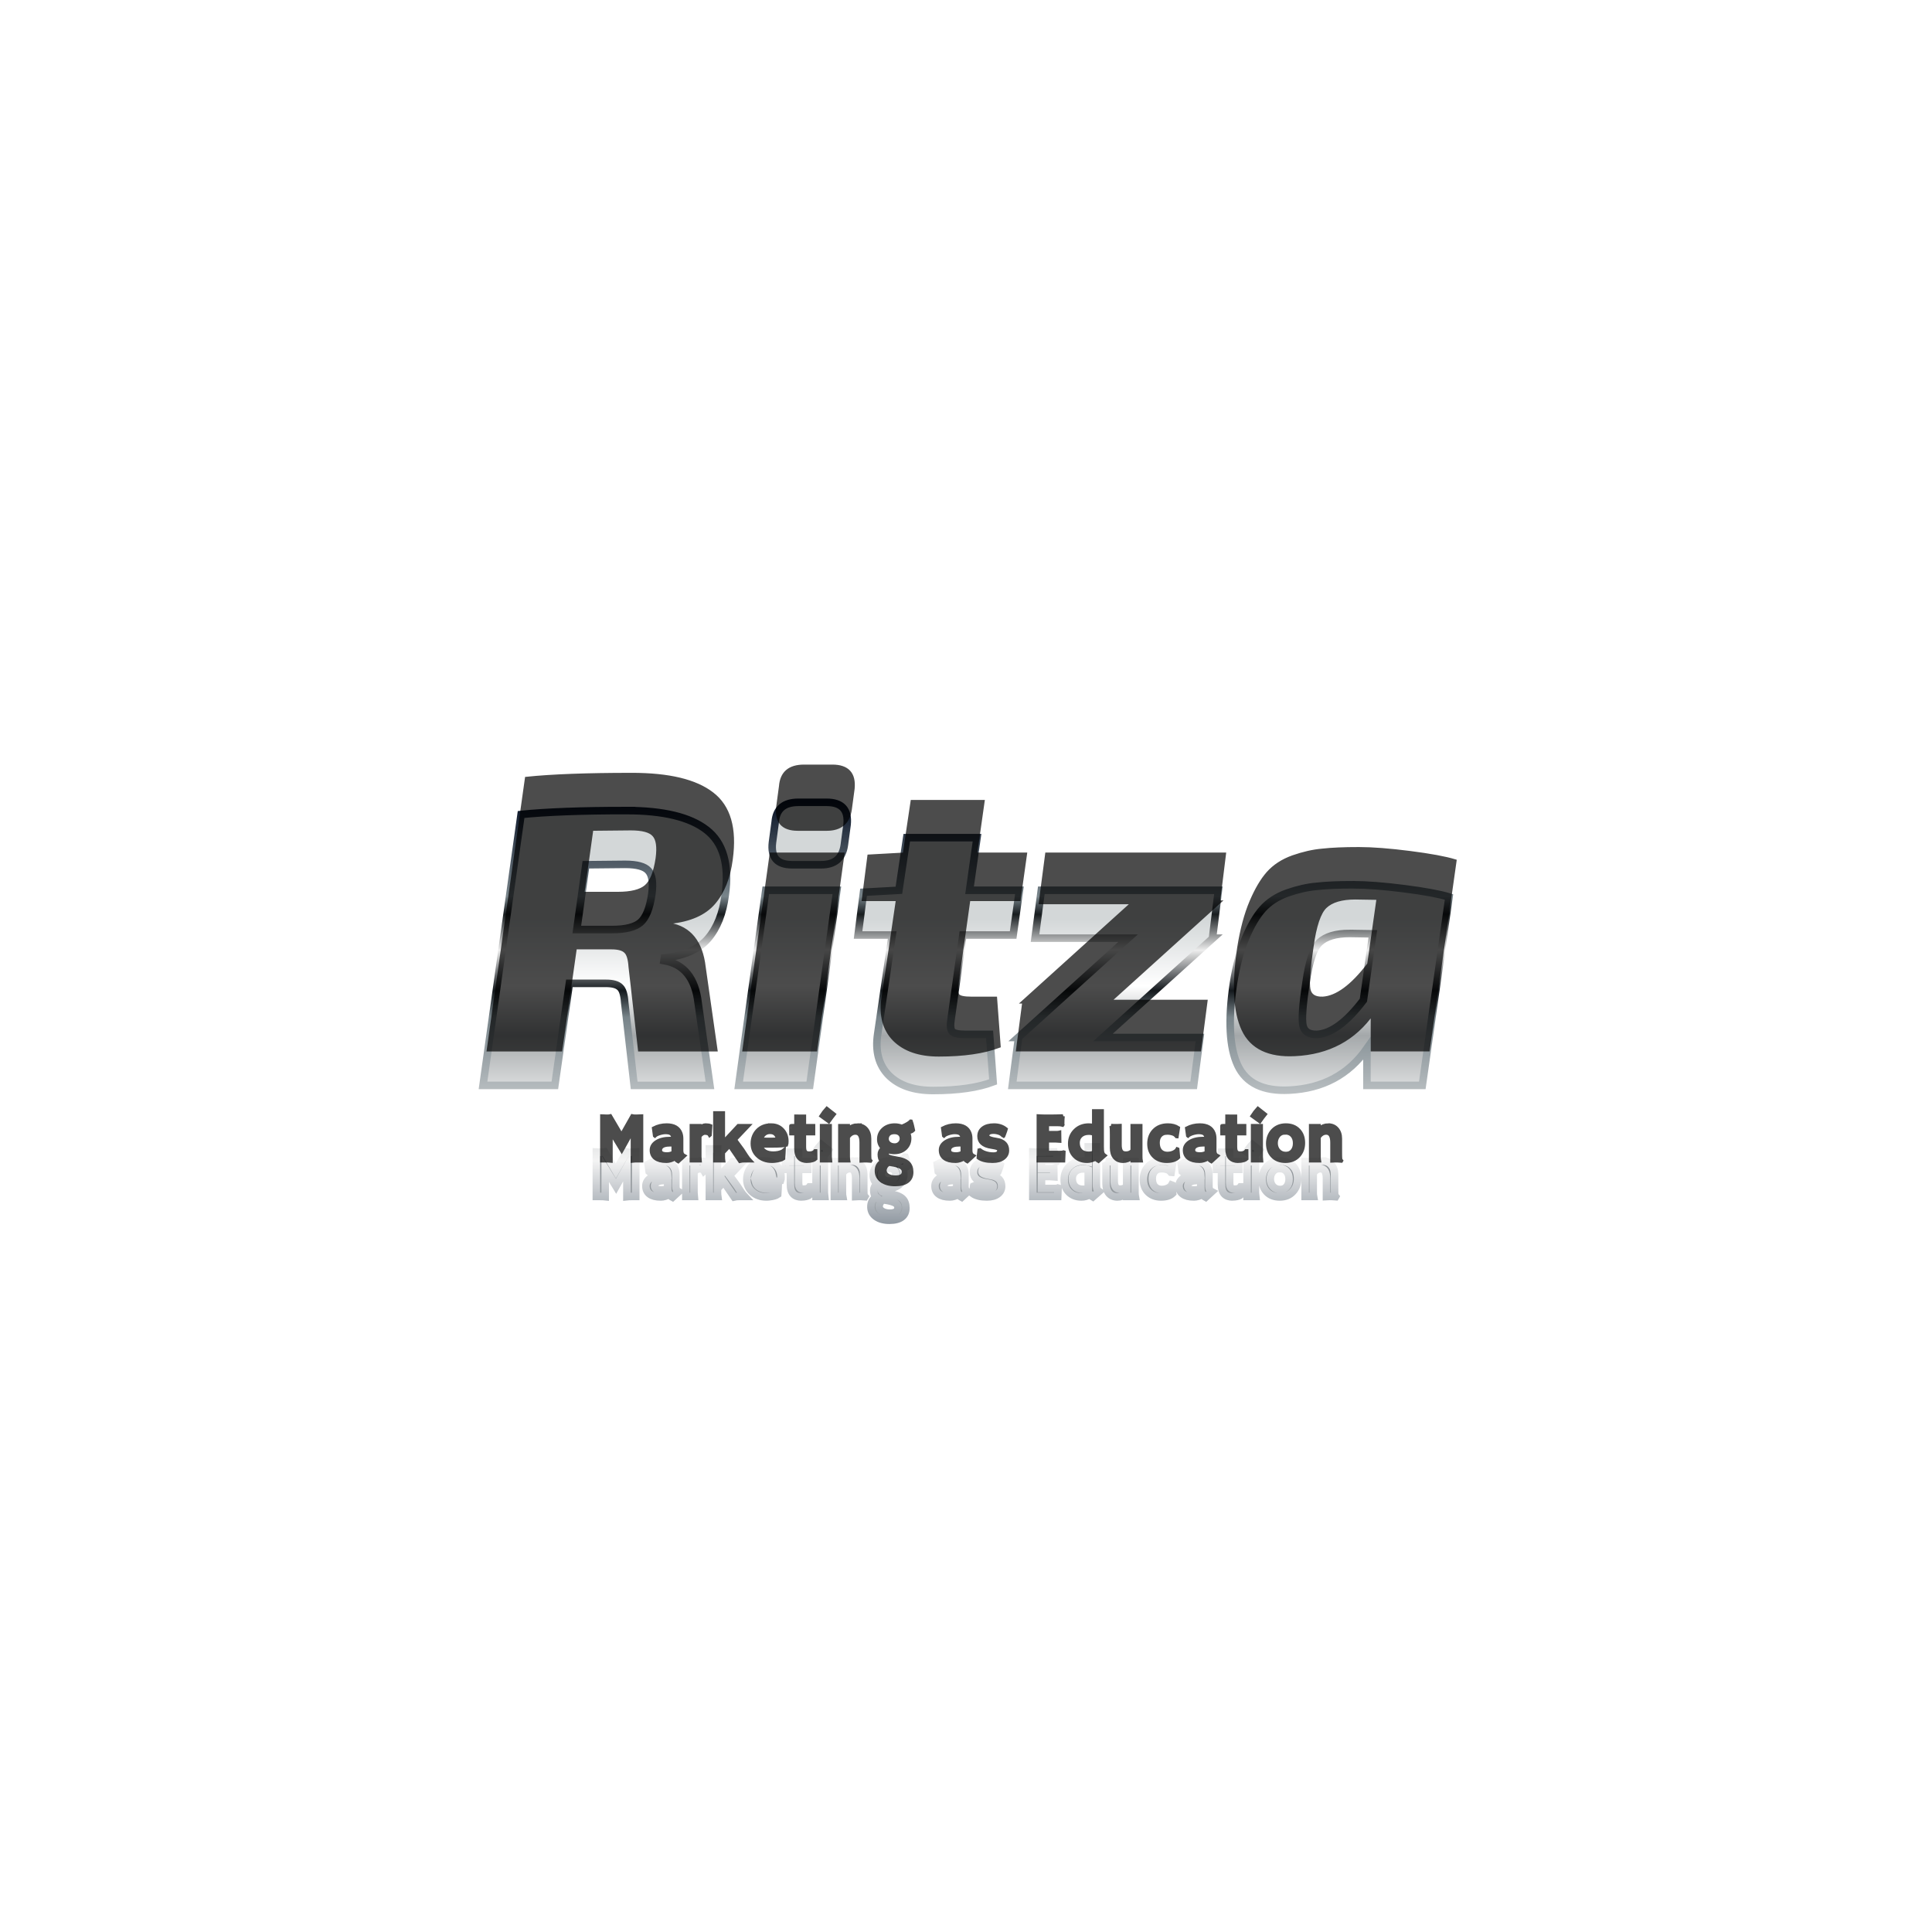 <?xml version="1.0" encoding="UTF-8" standalone="no"?>
<svg
   xmlns:dc="http://purl.org/dc/elements/1.1/"
   xmlns:cc="http://creativecommons.org/ns#"
   xmlns:rdf="http://www.w3.org/1999/02/22-rdf-syntax-ns#"
   xmlns:svg="http://www.w3.org/2000/svg"
   xmlns="http://www.w3.org/2000/svg"
   id="svg83"
   xml:space="preserve"
   viewBox="0 0 1024 1024"
   y="0px"
   x="0px"
   version="1.1"><defs
     id="defs75"><linearGradient
       y2="0%"
       x2="0"
       y1="100%"
       x1="0%"
       id="gradient1"><stop
         id="stop2"
         stop-color="#a6adb2"
         offset="0%" /><stop
         id="stop4"
         stop-color="#8e9397"
         offset="19%" /><stop
         id="stop6"
         stop-color="#ffffff"
         offset="29%" /><stop
         id="stop8"
         stop-color="#a4a8aa"
         offset="48%" /><stop
         id="stop10"
         stop-color="#ffffff"
         offset="59%" /><stop
         id="stop12"
         stop-color="#d3d7d8"
         offset="74%" /><stop
         id="stop14"
         stop-color="#d3d7d8"
         offset="100%" /></linearGradient><linearGradient
       y2="100%"
       x2="0%"
       y1="0%"
       x1="0%"
       id="gradient2"><stop
         id="stop17"
         stop-color="#081225"
         offset="0%" /><stop
         id="stop19"
         stop-color="#78848a"
         offset="21%" /><stop
         id="stop21"
         stop-color="#171c1f"
         offset="25%" /><stop
         id="stop23"
         stop-color="#ededed"
         offset="33%" /><stop
         id="stop25"
         stop-color="#14191d"
         offset="42%" /><stop
         id="stop27"
         stop-color="#78848a"
         offset="48%" /><stop
         id="stop29"
         stop-color="#f3f3f3"
         offset="80%" /><stop
         id="stop31"
         stop-color="#67737f"
         offset="100%" /></linearGradient><filter
       id="chrome"><!-- inner glow --><feOffset
         id="feOffset34"
         dy="20"
         dx="0"
         in="SourceGraphic"
         result="inner-glow" /><feFlood
         id="feFlood36"
         result="flood-white"
         flood-color="#ffffff" /><feComposite
         id="feComposite38"
         result="comp"
         in2="SourceAlpha"
         in="flood-white"
         operator="out" /><feOffset
         id="feOffset40"
         dy="4"
         dx="0"
         in="comp"
         result="comp" /><feMorphology
         id="feMorphology42"
         radius="2"
         operator="dilate"
         result="comp"
         in="comp" /><feGaussianBlur
         id="feGaussianBlur44"
         stdDeviation="2"
         result="comp"
         in="comp" /><feComposite
         id="feComposite46"
         result="comp"
         in2="SourceAlpha"
         in="comp"
         operator="in" /><feBlend
         id="feBlend48"
         mode="screen"
         in2="comp"
         in="SourceGraphic" /><!-- bevel --><feGaussianBlur
         id="feGaussianBlur50"
         result="bumpMap"
         in="SourceAlpha"
         stdDeviation="3" /><feMorphology
         id="feMorphology52"
         radius="4"
         operator="erode"
         result="bumpMap"
         in="bumpMap" /><feComponentTransfer
         id="feComponentTransfer56"
         result="bumpMap"
         in="bumpMap"><feFuncA
           id="feFuncA54"
           tableValues="0 .5 0 .5 0"
           type="table" /></feComponentTransfer><feDiffuseLighting
         id="feDiffuseLighting59"
         result="shading"
         diffuseConstant="10"
         surfaceScale="1"
         in="bumpMap"><fePointLight
           z="200"
           y="-300"
           x="0"
           id="light"><animate
             repeatCount="indefinite"
             keySplines=".73 .18 .24 .87;          .73 .18 .24 .87;"
             calcMode="spline"
             dur="5s"
             values="0;1024;0"
             attributeName="x" /></fePointLight></feDiffuseLighting><feBlend
         id="feBlend61"
         result="comp2"
         mode="multiply"
         in2="shading"
         in="flood-white" /><feBlend
         id="feBlend63"
         mode="screen"
         result="output"
         in2="comp"
         in="comp2" /><feBlend
         id="feBlend65"
         mode="multiply"
         result="output"
         in2="SourceGraphic"
         in="output" /><feGaussianBlur
         id="feGaussianBlur67"
         stdDeviation="1"
         result="output"
         in="output" /><feComposite
         id="feComposite69"
         result="output"
         in2="SourceAlpha"
         in="output"
         operator="in" /></filter><filter
       height="200%"
       width="200%"
       y="-50%"
       x="-50%"
       id="shadow"><feGaussianBlur
         id="feGaussianBlur72"
         stdDeviation="3"
         in="SourceGraphic" /></filter></defs><g
     id="g81"
     transform="translate(0,128)"><path
       style="opacity:0.7;fill:#000000;stroke:#000000;stroke-width:2;filter:url(#shadow)"
       id="path77"
       transform="translate(3,5)"
       d="m 423.15,273.25 c -7.63,0 -11.72,3.47 -12.27,10.41 l -1.46,10.82 c -0.97,7.91 2.5,11.86 10.4,11.86 h 15.4 c 7.22,0 11.31,-3.47 12.28,-10.4 l 1.46,-10.83 c 0.83,-7.9 -2.78,-11.86 -10.82,-11.86 z m -91.19,4.37 c -23.87,0 -42.46,0.7 -55.77,2.08 L 256,423.29 h 38.08 l 7.7,-54.1 h 19.35 c 3.61,0 6.11,0.69 7.49,2.08 1.39,1.24 2.23,3.95 2.5,8.11 l 5,43.91 h 40.16 l -6.24,-43.7 c -1.53,-13.18 -7.56,-20.67 -18.11,-22.47 l 0.21,-1.46 c 10.54,-1.11 18.24,-4.51 23.1,-10.2 4.86,-5.69 7.91,-13.39 9.16,-23.1 2.22,-16.23 -1.11,-27.74 -9.99,-34.54 -8.74,-6.8 -22.89,-10.2 -42.45,-10.2 z m 148.63,14.36 -4.16,27.89 -18.73,1.04 -2.91,22.68 h 18.1 l -7.7,52.44 c -1.38,9.16 0.56,16.44 5.83,21.85 5.41,5.41 13.25,8.12 23.52,8.12 13.17,0 23.79,-1.53 31.83,-4.58 l -1.87,-25.18 h -12.9 c -3.61,0 -5.9,-0.49 -6.87,-1.46 -0.97,-1.11 -1.18,-3.33 -0.62,-6.66 l 6.24,-44.53 h 26.64 l 3.33,-23.72 h -26.43 l 3.95,-27.89 z m -149.26,14.15 c 6.24,0 10.34,1.11 12.28,3.33 2.08,2.22 2.7,6.38 1.87,12.49 -1.11,7.49 -3.12,12.48 -6.03,14.98 -2.92,2.5 -7.91,3.75 -14.99,3.75 h -18.73 l 4.79,-34.34 z m 385.89,10.82 c -7.9,0 -14.35,0.28 -19.35,0.84 -4.85,0.41 -10.06,1.59 -15.61,3.53 -5.41,1.94 -9.78,4.79 -13.11,8.54 -3.19,3.6 -6.17,8.66 -8.94,15.18 -2.78,6.53 -4.93,14.57 -6.46,24.15 -2.91,19.56 -2.15,34.05 2.29,43.49 4.44,9.43 13.53,13.8 27.26,13.11 17.76,-0.84 31.5,-8.19 41.21,-22.06 v 19.56 h 29.34 L 768,323.4 c -4.99,-1.52 -12.9,-2.98 -23.72,-4.37 -10.82,-1.38 -19.84,-2.08 -27.06,-2.08 z m -311.34,2.92 -14.36,103.42 h 37.67 l 14.36,-103.42 z m 146.04,0 -3.33,25.38 h 49.32 l -58.26,52.65 h 0.2 l -3.32,25.39 h 96.14 l 3.32,-25.39 H 584.6 l 58.26,-52.65 h -0.21 l 3.13,-25.38 z m 163.43,22.89 12.28,0.2 -5,35.17 c -8.87,11.66 -17.06,17.69 -24.55,18.11 -4.3,0.14 -6.8,-1.46 -7.49,-4.79 -0.7,-3.33 -0.14,-10.96 1.66,-22.89 1.53,-10.96 3.89,-17.96 7.08,-21.02 3.33,-3.19 8.67,-4.78 16.02,-4.78 z M 435.23,454.61 c -1.02,1.11 -2,2.41 -2.94,3.87 l 3.96,2.86 1.36,-1.92 c 0.43,-0.6 0.9,-1.21 1.4,-1.83 z m 228.47,0 c -1.03,1.11 -2.01,2.41 -2.95,3.87 l 3.97,2.86 1.35,-1.92 c 0.44,-0.6 0.91,-1.21 1.41,-1.83 z m -86.92,1.28 v 7.84 c -0.87,-0.23 -1.76,-0.35 -2.66,-0.35 -2.95,0 -5.37,0.94 -7.26,2.82 -1.88,1.85 -2.82,4.18 -2.82,6.97 0,2.7 0.81,4.9 2.43,6.59 0.79,0.82 1.74,1.47 2.86,1.94 1.11,0.47 2.42,0.7 3.91,0.7 1.49,0 2.98,-0.42 4.47,-1.25 0.38,0.51 0.87,0.92 1.48,1.25 l 3.31,-2.92 c -0.28,-0.2 -0.51,-0.41 -0.7,-0.64 -0.18,-0.22 -0.34,-0.57 -0.5,-1.05 -0.14,-0.48 -0.21,-1.51 -0.21,-3.07 v -18.83 z m -200.8,1.06 v 25.19 h 4.44 c -0.08,-0.54 -0.13,-1.32 -0.13,-2.33 v -1.88 l 3.35,-3.56 5.5,8.03 c 0.74,-0.18 1.62,-0.26 2.65,-0.26 h 2.79 c -0.24,-0.25 -0.53,-0.6 -0.88,-1.06 l -1.16,-1.64 c -0.44,-0.63 -1.09,-1.63 -1.94,-2.99 l -3.97,-5.41 6.94,-7.31 h -5.23 l -8.05,8.65 v -15.43 z m -55.5,1.62 c -0.37,0.1 -1.01,0.14 -1.92,0.14 -0.9,0 -1.73,-0.02 -2.48,-0.07 v 23.5 h 1.41 c 1.61,0 2.69,0.03 3.26,0.1 v -14.95 l 5.77,9.48 5.76,-10.31 v 15.78 c 0.57,-0.07 1.65,-0.1 3.26,-0.1 h 1.41 v -23.5 c -0.75,0.05 -1.65,0.07 -2.71,0.07 -1.06,0 -1.77,-0.04 -2.15,-0.14 l -5.69,10.06 z m 239.88,0 c -2.63,0.1 -5.29,0.14 -7.98,0.14 -0.96,0 -1.85,-0.01 -2.67,-0.03 l -1.24,-0.04 c -0.38,-0.01 -0.74,-0.03 -1.05,-0.05 v 23.55 h 13.19 l 0.18,-4.42 -0.07,-0.02 c -0.28,0.14 -0.79,0.21 -1.52,0.21 h -7.18 v -6.34 h 4.36 c 0.9,0 1.62,0.03 2.19,0.09 l -0.06,-4.35 c -0.25,0.07 -1.03,0.1 -2.32,0.1 h -4.17 v -4.49 h 5.54 c 1.13,0 2,0.09 2.61,0.27 l 0.04,-0.06 c -0.03,-0.09 -0.04,-0.23 -0.04,-0.42 0,-1.73 0.06,-3.1 0.19,-4.14 z m -141.41,0.14 v 5.02 h -2.66 c -0.01,0 -0.01,0.1 -0.01,0.3 v 2.71 c 0,0.36 0,0.7 0.01,1.04 h 2.66 v 8 c 0,2.32 0.54,4.03 1.61,5.12 0.51,0.53 1.14,0.91 1.86,1.15 0.74,0.23 1.42,0.35 2.05,0.35 0.63,0 1.16,-0.03 1.58,-0.09 1.56,-0.19 2.63,-0.57 3.21,-1.14 l -0.05,-4.09 h -0.15 c -0.56,0.79 -1.6,1.18 -3.11,1.18 -0.44,0 -0.82,-0.04 -1.15,-0.14 -1.02,-0.26 -1.53,-1.31 -1.53,-3.15 v -7.19 h 4.84 v -4.05 h -4.84 v -5.02 z m 228.47,0 v 5.02 h -2.66 c -0.01,0 -0.02,0.1 -0.02,0.3 v 2.71 c 0,0.36 0.01,0.7 0.02,1.04 h 2.66 v 8 c 0,2.32 0.53,4.03 1.6,5.12 0.52,0.53 1.14,0.91 1.87,1.15 0.74,0.23 1.42,0.35 2.04,0.35 0.64,0 1.17,-0.03 1.59,-0.09 1.56,-0.19 2.63,-0.57 3.2,-1.14 l -0.05,-4.09 h -0.14 c -0.56,0.79 -1.6,1.18 -3.12,1.18 -0.43,0 -0.81,-0.04 -1.14,-0.14 -1.02,-0.26 -1.53,-1.31 -1.53,-3.15 v -7.19 h 4.84 v -4.05 h -4.84 v -5.02 z m -167.69,2.65 c -0.2,0.22 -0.65,0.58 -1.37,1.07 -0.71,0.48 -1.84,1.04 -3.36,1.69 -1.17,-0.49 -2.41,-0.74 -3.74,-0.74 -2.52,0 -4.58,0.74 -6.16,2.22 -1.51,1.41 -2.26,3.16 -2.26,5.25 0,1.86 0.67,3.43 1.99,4.68 -1.13,0.91 -1.71,2.01 -1.71,3.31 0,0.78 0.09,1.47 0.27,2.08 0.19,0.6 0.55,1.12 1.09,1.57 -1.98,1.09 -2.94,2.86 -2.87,5.3 0.05,2.1 0.96,3.79 2.75,5.06 1.78,1.26 4.13,1.9 7.04,1.9 2.89,0 5.07,-0.57 6.54,-1.69 1.47,-1.12 2.2,-2.72 2.2,-4.81 0,-2.09 -0.58,-3.71 -1.74,-4.85 -0.63,-0.59 -1.44,-1.1 -2.45,-1.51 -1,-0.41 -2.39,-0.75 -4.16,-1.02 -1.77,-0.28 -3.05,-0.61 -3.82,-0.97 -0.35,-0.16 -0.58,-0.34 -0.69,-0.51 -0.1,-0.19 -0.16,-0.45 -0.16,-0.77 0,-0.35 0.22,-0.8 0.66,-1.38 0.99,0.34 2.07,0.51 3.24,0.51 2.38,0 4.34,-0.72 5.88,-2.16 0.69,-0.67 1.23,-1.45 1.6,-2.33 0.38,-0.89 0.56,-1.88 0.56,-2.98 0,-1.09 -0.25,-2.12 -0.75,-3.1 1.3,-0.23 2.21,-0.63 2.73,-1.19 -0.06,-0.39 -0.23,-1.11 -0.51,-2.15 l -0.32,-1.27 c -0.14,-0.52 -0.26,-0.92 -0.37,-1.2 z m -129.39,2.02 c -2.47,0 -4.74,0.55 -6.82,1.64 l 0.53,3.89 0.05,0.04 c 0.49,-0.47 1.31,-0.89 2.45,-1.25 0.52,-0.17 1.04,-0.3 1.58,-0.39 0.56,-0.11 1.12,-0.16 1.68,-0.16 0.57,0 1.11,0.05 1.62,0.16 1.52,0.31 2.34,1.41 2.43,3.29 -0.14,-0.02 -0.3,-0.03 -0.48,-0.03 -0.17,-0.02 -0.33,-0.03 -0.47,-0.04 l -0.71,-0.02 c -3.1,0 -5.55,0.61 -7.36,1.83 -1.67,1.13 -2.5,2.54 -2.5,4.23 0,1.89 0.68,3.34 2.04,4.33 0.67,0.5 1.49,0.87 2.45,1.13 0.96,0.25 2.12,0.37 3.47,0.37 1.35,0 2.86,-0.45 4.53,-1.36 0.41,0.67 0.95,1.19 1.62,1.54 l 3.18,-2.93 c -0.96,-0.49 -1.44,-1.42 -1.44,-2.78 v -6.37 c 0,-1.11 -0.17,-2.1 -0.51,-2.98 -1.07,-2.76 -3.52,-4.14 -7.34,-4.14 z m 20.62,0 c -1.09,0 -2.14,0.57 -3.14,1.71 v -1.36 h -4.31 v 18.41 h 4.38 c -0.04,-0.31 -0.07,-0.97 -0.07,-1.98 v -10.85 c 0.36,-0.55 0.79,-0.99 1.29,-1.32 0.52,-0.34 1.02,-0.51 1.51,-0.51 1.3,0 2.15,0.37 2.56,1.1 l 0.07,-0.06 0.32,-4.73 c -0.64,-0.27 -1.51,-0.41 -2.61,-0.41 z m 34.75,0 c -2.96,0 -5.35,0.93 -7.19,2.8 -0.85,0.88 -1.52,1.91 -1.99,3.08 -0.47,1.18 -0.7,2.45 -0.7,3.82 0,2.73 0.98,4.97 2.94,6.71 1.95,1.74 4.42,2.61 7.4,2.61 0.54,0 1.1,-0.03 1.69,-0.11 1.99,-0.23 3.44,-0.65 4.33,-1.26 l 0.19,-2.75 c 0.04,-0.52 0.07,-1.02 0.09,-1.51 -0.17,0.15 -0.44,0.31 -0.79,0.49 -1.34,0.67 -2.94,1 -4.81,1 -1.78,0 -3.23,-0.34 -4.35,-1.04 -1.11,-0.7 -1.82,-1.68 -2.13,-2.94 h 6.2 c 3.6,0 5.99,-0.16 7.17,-0.49 0.14,-0.34 0.21,-0.98 0.21,-1.9 0,-2.42 -0.75,-4.43 -2.24,-6.03 -1.51,-1.65 -3.52,-2.48 -6.02,-2.48 z m 45.76,0 c -1.76,0 -3.42,0.64 -4.97,1.92 v -1.57 h -4.28 v 18.41 h 4.42 c -0.09,-0.47 -0.14,-1.22 -0.14,-2.26 v -10.05 c 1.04,-1.6 2.34,-2.4 3.89,-2.4 2.09,0 3.14,1.72 3.14,5.16 v 9.6 c 0.63,-0.04 1.14,-0.05 1.51,-0.05 h 1.24 c 0.43,0 1.12,0.04 2.07,0.12 l 0.04,-0.07 c -0.07,-0.09 -0.16,-0.2 -0.27,-0.32 -0.09,-0.11 -0.17,-0.37 -0.23,-0.77 -0.05,-0.4 -0.08,-1.59 -0.08,-3.58 v -7.01 c 0,-2.13 -0.58,-3.86 -1.73,-5.16 -1.15,-1.31 -2.69,-1.97 -4.61,-1.97 z m 52.09,0 c -2.46,0 -4.73,0.55 -6.81,1.64 l 0.53,3.89 0.05,0.04 c 0.49,-0.47 1.31,-0.89 2.45,-1.25 0.51,-0.17 1.04,-0.3 1.58,-0.39 0.55,-0.11 1.11,-0.16 1.68,-0.16 0.57,0 1.11,0.05 1.62,0.16 1.52,0.31 2.33,1.41 2.43,3.29 -0.14,-0.02 -0.3,-0.03 -0.48,-0.03 -0.17,-0.02 -0.33,-0.03 -0.48,-0.04 l -0.7,-0.02 c -3.1,0 -5.55,0.61 -7.36,1.83 -1.67,1.13 -2.5,2.54 -2.5,4.23 0,1.89 0.68,3.34 2.04,4.33 0.67,0.5 1.49,0.87 2.45,1.13 0.96,0.25 2.12,0.37 3.47,0.37 1.35,0 2.86,-0.45 4.52,-1.36 0.42,0.67 0.96,1.19 1.63,1.54 l 3.18,-2.93 c -0.96,-0.49 -1.44,-1.42 -1.44,-2.78 v -6.37 c 0,-1.11 -0.17,-2.1 -0.51,-2.98 -1.07,-2.76 -3.52,-4.14 -7.35,-4.14 z m 20.33,0 c -2.47,0 -4.4,0.52 -5.8,1.55 -1.41,1.04 -2.11,2.48 -2.11,4.31 0,1.51 0.5,2.72 1.5,3.65 0.54,0.49 1.24,0.92 2.09,1.27 0.86,0.35 1.96,0.62 3.3,0.81 1.35,0.17 2.37,0.44 3.06,0.79 0.39,0.21 0.58,0.54 0.58,0.97 0,1.35 -1.01,2.03 -3.05,2.03 -1.51,0 -2.97,-0.25 -4.36,-0.73 -0.65,-0.22 -1.22,-0.48 -1.71,-0.77 -0.49,-0.3 -0.83,-0.54 -1.01,-0.74 -0.17,-0.21 -0.26,-0.31 -0.28,-0.28 -0.01,0.01 -0.03,0.12 -0.05,0.33 -0.02,0.2 -0.08,0.72 -0.17,1.55 l -0.16,1.27 c -0.05,0.44 -0.09,0.85 -0.11,1.2 1.68,1.21 4.17,1.81 7.49,1.81 2.47,0 4.41,-0.54 5.79,-1.64 1.33,-1.03 1.99,-2.37 1.99,-4.03 0,-1.51 -0.42,-2.73 -1.27,-3.65 -0.45,-0.5 -1.06,-0.93 -1.81,-1.28 -0.75,-0.37 -1.86,-0.65 -3.31,-0.86 -1.45,-0.22 -2.59,-0.54 -3.42,-0.99 -0.45,-0.24 -0.67,-0.58 -0.67,-1.02 0,-1.29 1.07,-1.94 3.21,-1.94 0.5,0 0.99,0.05 1.48,0.14 1.56,0.27 2.71,0.84 3.45,1.69 0.16,0.25 0.26,0.37 0.28,0.37 0.01,0 0.03,-0.05 0.05,-0.14 l 0.41,-1.04 c 0.13,-0.34 0.33,-0.9 0.6,-1.67 0.09,-0.28 0.18,-0.58 0.26,-0.88 -1.73,-1.39 -3.81,-2.08 -6.25,-2.08 z m 92.09,0 c -3.06,0 -5.51,0.96 -7.34,2.87 -1.73,1.82 -2.59,4.14 -2.59,6.97 0,2.79 0.87,5.02 2.62,6.7 1.73,1.65 3.96,2.48 6.68,2.48 2.81,0 4.87,-0.66 6.18,-1.97 l -0.4,-4.3 -0.13,-0.05 c -0.34,0.62 -0.98,1.17 -1.93,1.64 -0.45,0.22 -0.95,0.39 -1.5,0.52 -0.54,0.13 -1.18,0.2 -1.92,0.2 -0.73,0 -1.42,-0.14 -2.08,-0.42 -1.9,-0.85 -2.85,-2.65 -2.85,-5.39 0,-1.55 0.41,-2.8 1.23,-3.74 0.41,-0.46 0.9,-0.81 1.48,-1.07 0.58,-0.26 1.37,-0.39 2.38,-0.39 1.01,0 2.02,0.18 3.03,0.53 0.62,0.21 1.21,0.66 1.78,1.34 l 0.12,0.01 0.7,-4.5 c -1.46,-0.95 -3.28,-1.43 -5.46,-1.43 z m 16.93,0 c -2.47,0 -4.74,0.55 -6.82,1.64 l 0.53,3.89 0.05,0.04 c 0.5,-0.47 1.31,-0.89 2.45,-1.25 0.52,-0.17 1.05,-0.3 1.59,-0.39 0.55,-0.11 1.11,-0.16 1.67,-0.16 0.58,0 1.12,0.05 1.62,0.16 1.53,0.31 2.34,1.41 2.43,3.29 -0.14,-0.02 -0.3,-0.03 -0.47,-0.03 -0.18,-0.02 -0.34,-0.03 -0.48,-0.04 l -0.7,-0.02 c -3.1,0 -5.56,0.61 -7.37,1.83 -1.66,1.13 -2.5,2.54 -2.5,4.23 0,1.89 0.68,3.34 2.05,4.33 0.66,0.5 1.48,0.87 2.44,1.13 0.97,0.25 2.12,0.37 3.47,0.37 1.35,0 2.86,-0.45 4.53,-1.36 0.41,0.67 0.95,1.19 1.62,1.54 l 3.19,-2.93 c -0.96,-0.49 -1.45,-1.42 -1.45,-2.78 v -6.37 c 0,-1.11 -0.17,-2.1 -0.51,-2.98 -1.06,-2.76 -3.51,-4.14 -7.34,-4.14 z m 45.63,0 c -2.86,0 -5.19,0.95 -6.99,2.85 -0.82,0.88 -1.46,1.92 -1.9,3.1 -0.44,1.18 -0.65,2.41 -0.65,3.7 0,2.68 0.77,4.87 2.3,6.57 1.7,1.87 4.03,2.8 7.01,2.8 2.89,0 5.21,-0.95 6.96,-2.85 1.66,-1.8 2.48,-4.06 2.48,-6.8 0,-2.74 -0.8,-4.96 -2.41,-6.68 -1.68,-1.79 -3.94,-2.69 -6.8,-2.69 z m 22.46,0 c -1.76,0 -3.42,0.64 -4.97,1.92 v -1.57 h -4.28 v 18.41 h 4.42 c -0.09,-0.47 -0.14,-1.22 -0.14,-2.26 v -10.05 c 1.05,-1.6 2.34,-2.4 3.89,-2.4 2.09,0 3.14,1.72 3.14,5.16 v 9.6 c 0.63,-0.04 1.14,-0.05 1.51,-0.05 h 1.24 c 0.43,0 1.12,0.04 2.07,0.12 l 0.04,-0.07 c -0.07,-0.09 -0.16,-0.2 -0.26,-0.32 -0.1,-0.11 -0.17,-0.37 -0.23,-0.77 -0.06,-0.4 -0.09,-1.59 -0.09,-3.58 v -7.01 c 0,-2.13 -0.58,-3.86 -1.73,-5.16 -1.15,-1.31 -2.69,-1.97 -4.61,-1.97 z m -115.13,0.28 c 0.04,0.1 0.11,0.32 0.21,0.67 0.1,0.34 0.16,1.68 0.16,4.03 v 7 c 0,2.17 0.51,3.88 1.55,5.12 1.08,1.28 2.57,1.92 4.47,1.92 1.77,0 3.41,-0.62 4.91,-1.86 v 1.6 h 4.51 c -0.09,-0.47 -0.14,-1.22 -0.14,-2.26 v -16.15 h -4.37 v 13.02 c -0.84,1.01 -1.96,1.51 -3.34,1.51 -0.47,0 -0.91,-0.06 -1.31,-0.17 -1.31,-0.39 -1.97,-1.79 -1.97,-4.21 v -10.2 c -0.63,0.03 -1.14,0.05 -1.53,0.05 h -1.46 c -0.59,0 -1.15,-0.02 -1.69,-0.07 z m -153.35,0.07 v 18.41 h 4.47 c -0.05,-0.31 -0.07,-0.97 -0.07,-1.98 v -16.43 z m 228.46,0 v 18.41 h 4.48 c -0.05,-0.31 -0.07,-0.97 -0.07,-1.98 v -16.43 z m -255.82,3.35 c 2.27,0 3.64,1.26 4.13,3.79 -0.31,0.02 -0.66,0.04 -1.04,0.05 l -1.45,0.05 c -0.57,0.01 -1.16,0.02 -1.76,0.02 h -1 c -0.4,0 -0.82,-0.01 -1.25,-0.02 h -1.31 c -0.41,-0.01 -0.75,-0.02 -1.04,-0.03 0.16,-0.57 0.37,-1.08 0.66,-1.55 0.92,-1.54 2.28,-2.31 4.06,-2.31 z m 65.91,0.07 c 1.17,0 2.09,0.3 2.76,0.91 0.67,0.62 1.01,1.42 1.01,2.42 0,0.98 -0.37,1.83 -1.11,2.53 -0.71,0.65 -1.54,0.97 -2.5,0.97 -1.27,0 -2.3,-0.35 -3.09,-1.05 -0.35,-0.32 -0.62,-0.68 -0.8,-1.08 -0.18,-0.4 -0.27,-0.81 -0.27,-1.25 0,-0.43 0.08,-0.86 0.25,-1.29 0.56,-1.44 1.81,-2.16 3.75,-2.16 z m 207.19,0.19 c 1.58,0 2.81,0.54 3.72,1.62 0.84,1.01 1.27,2.34 1.27,3.98 0,1.62 -0.42,2.94 -1.24,3.95 -0.84,1.04 -2,1.57 -3.47,1.57 -1.58,0 -2.86,-0.54 -3.84,-1.61 -0.45,-0.49 -0.81,-1.08 -1.05,-1.78 -0.25,-0.69 -0.37,-1.4 -0.37,-2.14 0,-1.52 0.41,-2.8 1.23,-3.86 0.9,-1.15 2.15,-1.73 3.75,-1.73 z m -104.16,0.18 c 0.96,0 1.86,0.17 2.68,0.51 v 9.76 c -0.82,0.37 -1.73,0.56 -2.71,0.56 -1.89,0 -3.35,-0.53 -4.36,-1.6 -0.93,-1 -1.4,-2.34 -1.4,-4.02 0,-1.54 0.51,-2.79 1.55,-3.75 0.49,-0.46 1.08,-0.82 1.76,-1.07 0.69,-0.26 1.52,-0.39 2.48,-0.39 z m -221.91,6.16 h 0.7 c 0.34,0 0.67,0.03 0.99,0.09 v 3.68 c 0,0.14 0,0.28 0.01,0.41 -1.04,0.57 -2.17,0.86 -3.38,0.86 -1.2,0 -2.1,-0.18 -2.71,-0.53 -0.32,-0.19 -0.55,-0.42 -0.69,-0.7 -0.13,-0.3 -0.19,-0.63 -0.19,-1.01 0,-0.37 0.1,-0.73 0.32,-1.07 0.7,-1.15 2.35,-1.73 4.95,-1.73 z m 153.22,0 h 0.71 c 0.34,0 0.67,0.03 0.98,0.09 v 3.68 c 0,0.14 0.01,0.28 0.02,0.41 -1.04,0.57 -2.17,0.86 -3.38,0.86 -1.2,0 -2.1,-0.18 -2.71,-0.53 -0.32,-0.19 -0.55,-0.42 -0.69,-0.7 -0.13,-0.3 -0.19,-0.63 -0.19,-1.01 0,-0.37 0.1,-0.73 0.31,-1.07 0.71,-1.15 2.36,-1.73 4.95,-1.73 z m 129.35,0 h 0.7 c 0.34,0 0.67,0.03 0.99,0.09 v 3.68 c 0,0.14 0.01,0.28 0.02,0.41 -1.05,0.57 -2.17,0.86 -3.38,0.86 -1.2,0 -2.11,-0.18 -2.72,-0.53 -0.31,-0.19 -0.54,-0.42 -0.68,-0.7 -0.13,-0.3 -0.2,-0.63 -0.2,-1.01 0,-0.37 0.11,-0.73 0.32,-1.07 0.7,-1.15 2.35,-1.73 4.95,-1.73 z m -166.56,10.25 0.91,0.16 c 2.57,0.38 4.39,0.9 5.45,1.57 0.94,0.59 1.4,1.36 1.4,2.32 0,2.02 -1.44,3.03 -4.33,3.03 -1.69,0 -3.07,-0.34 -4.14,-1.04 -0.48,-0.31 -0.85,-0.68 -1.12,-1.1 -0.27,-0.43 -0.41,-0.93 -0.43,-1.52 0,-0.58 0.19,-1.18 0.55,-1.83 0.36,-0.65 0.93,-1.18 1.71,-1.59 z"><animateTransform
         repeatCount="indefinite"
         keySplines=".73 .18 .24 .87; .73 .18 .24 .87;"
         calcMode="spline"
         dur="5s"
         values="2 5; -2 5; 2 5"
         to="2 5"
         from="2 5"
         type="translate"
         attributeType="XML"
         attributeName="transform" /></path><path
       style="fill:url(#gradient1);stroke:url(#gradient2);stroke-width:4;filter:url(#chrome)"
       id="path79"
       d="m 423.15,273.25 c -7.63,0 -11.72,3.47 -12.27,10.41 l -1.46,10.82 c -0.97,7.91 2.5,11.86 10.4,11.86 h 15.4 c 7.22,0 11.31,-3.47 12.28,-10.4 l 1.46,-10.83 c 0.83,-7.9 -2.78,-11.86 -10.82,-11.86 z m -91.19,4.37 c -23.87,0 -42.46,0.7 -55.77,2.08 L 256,423.29 h 38.08 l 7.7,-54.1 h 19.35 c 3.61,0 6.11,0.69 7.49,2.08 1.39,1.24 2.23,3.95 2.5,8.11 l 5,43.91 h 40.16 l -6.24,-43.7 c -1.53,-13.18 -7.56,-20.67 -18.11,-22.47 l 0.21,-1.46 c 10.54,-1.11 18.24,-4.51 23.1,-10.2 4.86,-5.69 7.91,-13.39 9.16,-23.1 2.22,-16.23 -1.11,-27.74 -9.99,-34.54 -8.74,-6.8 -22.89,-10.2 -42.45,-10.2 z m 148.63,14.36 -4.16,27.89 -18.73,1.04 -2.91,22.68 h 18.1 l -7.7,52.44 c -1.38,9.16 0.56,16.44 5.83,21.85 5.41,5.41 13.25,8.12 23.52,8.12 13.17,0 23.79,-1.53 31.83,-4.58 l -1.87,-25.18 h -12.9 c -3.61,0 -5.9,-0.49 -6.87,-1.46 -0.97,-1.11 -1.18,-3.33 -0.62,-6.66 l 6.24,-44.53 h 26.64 l 3.33,-23.72 h -26.43 l 3.95,-27.89 z m -149.26,14.15 c 6.24,0 10.34,1.11 12.28,3.33 2.08,2.22 2.7,6.38 1.87,12.49 -1.11,7.49 -3.12,12.48 -6.03,14.98 -2.92,2.5 -7.91,3.75 -14.99,3.75 h -18.73 l 4.79,-34.34 z m 385.89,10.82 c -7.9,0 -14.35,0.28 -19.35,0.84 -4.85,0.41 -10.06,1.59 -15.61,3.53 -5.41,1.94 -9.78,4.79 -13.11,8.54 -3.19,3.6 -6.17,8.66 -8.94,15.18 -2.78,6.53 -4.93,14.57 -6.46,24.15 -2.91,19.56 -2.15,34.05 2.29,43.49 4.44,9.43 13.53,13.8 27.26,13.11 17.76,-0.84 31.5,-8.19 41.21,-22.06 v 19.56 h 29.34 L 768,323.4 c -4.99,-1.52 -12.9,-2.98 -23.72,-4.37 -10.82,-1.38 -19.84,-2.08 -27.06,-2.08 z m -311.34,2.92 -14.36,103.42 h 37.67 l 14.36,-103.42 z m 146.04,0 -3.33,25.38 h 49.32 l -58.26,52.65 h 0.2 l -3.32,25.39 h 96.14 l 3.32,-25.39 H 584.6 l 58.26,-52.65 h -0.21 l 3.13,-25.38 z m 163.43,22.89 12.28,0.2 -5,35.17 c -8.87,11.66 -17.06,17.69 -24.55,18.11 -4.3,0.14 -6.8,-1.46 -7.49,-4.79 -0.7,-3.33 -0.14,-10.96 1.66,-22.89 1.53,-10.96 3.89,-17.96 7.08,-21.02 3.33,-3.19 8.67,-4.78 16.02,-4.78 z M 435.23,454.61 c -1.02,1.11 -2,2.41 -2.94,3.87 l 3.96,2.86 1.36,-1.92 c 0.43,-0.6 0.9,-1.21 1.4,-1.83 z m 228.47,0 c -1.03,1.11 -2.01,2.41 -2.95,3.87 l 3.97,2.86 1.35,-1.92 c 0.44,-0.6 0.91,-1.21 1.41,-1.83 z m -86.92,1.28 v 7.84 c -0.87,-0.23 -1.76,-0.35 -2.66,-0.35 -2.95,0 -5.37,0.94 -7.26,2.82 -1.88,1.85 -2.82,4.18 -2.82,6.97 0,2.7 0.81,4.9 2.43,6.59 0.79,0.82 1.74,1.47 2.86,1.94 1.11,0.47 2.42,0.7 3.91,0.7 1.49,0 2.98,-0.42 4.47,-1.25 0.38,0.51 0.87,0.92 1.48,1.25 l 3.31,-2.92 c -0.28,-0.2 -0.51,-0.41 -0.7,-0.64 -0.18,-0.22 -0.34,-0.57 -0.5,-1.05 -0.14,-0.48 -0.21,-1.51 -0.21,-3.07 v -18.83 z m -200.8,1.06 v 25.19 h 4.44 c -0.08,-0.54 -0.13,-1.32 -0.13,-2.33 v -1.88 l 3.35,-3.56 5.5,8.03 c 0.74,-0.18 1.62,-0.26 2.65,-0.26 h 2.79 c -0.24,-0.25 -0.53,-0.6 -0.88,-1.06 l -1.16,-1.64 c -0.44,-0.63 -1.09,-1.63 -1.94,-2.99 l -3.97,-5.41 6.94,-7.31 h -5.23 l -8.05,8.65 v -15.43 z m -55.5,1.62 c -0.37,0.1 -1.01,0.14 -1.92,0.14 -0.9,0 -1.73,-0.02 -2.48,-0.07 v 23.5 h 1.41 c 1.61,0 2.69,0.03 3.26,0.1 v -14.95 l 5.77,9.48 5.76,-10.31 v 15.78 c 0.57,-0.07 1.65,-0.1 3.26,-0.1 h 1.41 v -23.5 c -0.75,0.05 -1.65,0.07 -2.71,0.07 -1.06,0 -1.77,-0.04 -2.15,-0.14 l -5.69,10.06 z m 239.88,0 c -2.63,0.1 -5.29,0.14 -7.98,0.14 -0.96,0 -1.85,-0.01 -2.67,-0.03 l -1.24,-0.04 c -0.38,-0.01 -0.74,-0.03 -1.05,-0.05 v 23.55 h 13.19 l 0.18,-4.42 -0.07,-0.02 c -0.28,0.14 -0.79,0.21 -1.52,0.21 h -7.18 v -6.34 h 4.36 c 0.9,0 1.62,0.03 2.19,0.09 l -0.06,-4.35 c -0.25,0.07 -1.03,0.1 -2.32,0.1 h -4.17 v -4.49 h 5.54 c 1.13,0 2,0.09 2.61,0.27 l 0.04,-0.06 c -0.03,-0.09 -0.04,-0.23 -0.04,-0.42 0,-1.73 0.06,-3.1 0.19,-4.14 z m -141.41,0.14 v 5.02 h -2.66 c -0.01,0 -0.01,0.1 -0.01,0.3 v 2.71 c 0,0.36 0,0.7 0.01,1.04 h 2.66 v 8 c 0,2.32 0.54,4.03 1.61,5.12 0.51,0.53 1.14,0.91 1.86,1.15 0.74,0.23 1.42,0.35 2.05,0.35 0.63,0 1.16,-0.03 1.58,-0.09 1.56,-0.19 2.63,-0.57 3.21,-1.14 l -0.05,-4.09 h -0.15 c -0.56,0.79 -1.6,1.18 -3.11,1.18 -0.44,0 -0.82,-0.04 -1.15,-0.14 -1.02,-0.26 -1.53,-1.31 -1.53,-3.15 v -7.19 h 4.84 v -4.05 h -4.84 v -5.02 z m 228.47,0 v 5.02 h -2.66 c -0.01,0 -0.02,0.1 -0.02,0.3 v 2.71 c 0,0.36 0.01,0.7 0.02,1.04 h 2.66 v 8 c 0,2.32 0.53,4.03 1.6,5.12 0.52,0.53 1.14,0.91 1.87,1.15 0.74,0.23 1.42,0.35 2.04,0.35 0.64,0 1.17,-0.03 1.59,-0.09 1.56,-0.19 2.63,-0.57 3.2,-1.14 l -0.05,-4.09 h -0.14 c -0.56,0.79 -1.6,1.18 -3.12,1.18 -0.43,0 -0.81,-0.04 -1.14,-0.14 -1.02,-0.26 -1.53,-1.31 -1.53,-3.15 v -7.19 h 4.84 v -4.05 h -4.84 v -5.02 z m -167.69,2.65 c -0.2,0.22 -0.65,0.58 -1.37,1.07 -0.71,0.48 -1.84,1.04 -3.36,1.69 -1.17,-0.49 -2.41,-0.74 -3.74,-0.74 -2.52,0 -4.58,0.74 -6.16,2.22 -1.51,1.41 -2.26,3.16 -2.26,5.25 0,1.86 0.67,3.43 1.99,4.68 -1.13,0.91 -1.71,2.01 -1.71,3.31 0,0.78 0.09,1.47 0.27,2.08 0.19,0.6 0.55,1.12 1.09,1.57 -1.98,1.09 -2.94,2.86 -2.87,5.3 0.05,2.1 0.96,3.79 2.75,5.06 1.78,1.26 4.13,1.9 7.04,1.9 2.89,0 5.07,-0.57 6.54,-1.69 1.47,-1.12 2.2,-2.72 2.2,-4.81 0,-2.09 -0.58,-3.71 -1.74,-4.85 -0.63,-0.59 -1.44,-1.1 -2.45,-1.51 -1,-0.41 -2.39,-0.75 -4.16,-1.02 -1.77,-0.28 -3.05,-0.61 -3.82,-0.97 -0.35,-0.16 -0.58,-0.34 -0.69,-0.51 -0.1,-0.19 -0.16,-0.45 -0.16,-0.77 0,-0.35 0.22,-0.8 0.66,-1.38 0.99,0.34 2.07,0.51 3.24,0.51 2.38,0 4.34,-0.72 5.88,-2.16 0.69,-0.67 1.23,-1.45 1.6,-2.33 0.38,-0.89 0.56,-1.88 0.56,-2.98 0,-1.09 -0.25,-2.12 -0.75,-3.1 1.3,-0.23 2.21,-0.63 2.73,-1.19 -0.06,-0.39 -0.23,-1.11 -0.51,-2.15 l -0.32,-1.27 c -0.14,-0.52 -0.26,-0.92 -0.37,-1.2 z m -129.39,2.02 c -2.47,0 -4.74,0.55 -6.82,1.64 l 0.53,3.89 0.05,0.04 c 0.49,-0.47 1.31,-0.89 2.45,-1.25 0.52,-0.17 1.04,-0.3 1.58,-0.39 0.56,-0.11 1.12,-0.16 1.68,-0.16 0.57,0 1.11,0.05 1.62,0.16 1.52,0.31 2.34,1.41 2.43,3.29 -0.14,-0.02 -0.3,-0.03 -0.48,-0.03 -0.17,-0.02 -0.33,-0.03 -0.47,-0.04 l -0.71,-0.02 c -3.1,0 -5.55,0.61 -7.36,1.83 -1.67,1.13 -2.5,2.54 -2.5,4.23 0,1.89 0.68,3.34 2.04,4.33 0.67,0.5 1.49,0.87 2.45,1.13 0.96,0.25 2.12,0.37 3.47,0.37 1.35,0 2.86,-0.45 4.53,-1.36 0.41,0.67 0.95,1.19 1.62,1.54 l 3.18,-2.93 c -0.96,-0.49 -1.44,-1.42 -1.44,-2.78 v -6.37 c 0,-1.11 -0.17,-2.1 -0.51,-2.98 -1.07,-2.76 -3.52,-4.14 -7.34,-4.14 z m 20.62,0 c -1.09,0 -2.14,0.57 -3.14,1.71 v -1.36 h -4.31 v 18.41 h 4.38 c -0.04,-0.31 -0.07,-0.97 -0.07,-1.98 v -10.85 c 0.36,-0.55 0.79,-0.99 1.29,-1.32 0.52,-0.34 1.02,-0.51 1.51,-0.51 1.3,0 2.15,0.37 2.56,1.1 l 0.07,-0.06 0.32,-4.73 c -0.64,-0.27 -1.51,-0.41 -2.61,-0.41 z m 34.75,0 c -2.96,0 -5.35,0.93 -7.19,2.8 -0.85,0.88 -1.52,1.91 -1.99,3.08 -0.47,1.18 -0.7,2.45 -0.7,3.82 0,2.73 0.98,4.97 2.94,6.71 1.95,1.74 4.42,2.61 7.4,2.61 0.54,0 1.1,-0.03 1.69,-0.11 1.99,-0.23 3.44,-0.65 4.33,-1.26 l 0.19,-2.75 c 0.04,-0.52 0.07,-1.02 0.09,-1.51 -0.17,0.15 -0.44,0.31 -0.79,0.49 -1.34,0.67 -2.94,1 -4.81,1 -1.78,0 -3.23,-0.34 -4.35,-1.04 -1.11,-0.7 -1.82,-1.68 -2.13,-2.94 h 6.2 c 3.6,0 5.99,-0.16 7.17,-0.49 0.14,-0.34 0.21,-0.98 0.21,-1.9 0,-2.42 -0.75,-4.43 -2.24,-6.03 -1.51,-1.65 -3.52,-2.48 -6.02,-2.48 z m 45.76,0 c -1.76,0 -3.42,0.64 -4.97,1.92 v -1.57 h -4.28 v 18.41 h 4.42 c -0.09,-0.47 -0.14,-1.22 -0.14,-2.26 v -10.05 c 1.04,-1.6 2.34,-2.4 3.89,-2.4 2.09,0 3.14,1.72 3.14,5.16 v 9.6 c 0.63,-0.04 1.14,-0.05 1.51,-0.05 h 1.24 c 0.43,0 1.12,0.04 2.07,0.12 l 0.04,-0.07 c -0.07,-0.09 -0.16,-0.2 -0.27,-0.32 -0.09,-0.11 -0.17,-0.37 -0.23,-0.77 -0.05,-0.4 -0.08,-1.59 -0.08,-3.58 v -7.01 c 0,-2.13 -0.58,-3.86 -1.73,-5.16 -1.15,-1.31 -2.69,-1.97 -4.61,-1.97 z m 52.09,0 c -2.46,0 -4.73,0.55 -6.81,1.64 l 0.53,3.89 0.05,0.04 c 0.49,-0.47 1.31,-0.89 2.45,-1.25 0.51,-0.17 1.04,-0.3 1.58,-0.39 0.55,-0.11 1.11,-0.16 1.68,-0.16 0.57,0 1.11,0.05 1.62,0.16 1.52,0.31 2.33,1.41 2.43,3.29 -0.14,-0.02 -0.3,-0.03 -0.48,-0.03 -0.17,-0.02 -0.33,-0.03 -0.48,-0.04 l -0.7,-0.02 c -3.1,0 -5.55,0.61 -7.36,1.83 -1.67,1.13 -2.5,2.54 -2.5,4.23 0,1.89 0.68,3.34 2.04,4.33 0.67,0.5 1.49,0.87 2.45,1.13 0.96,0.25 2.12,0.37 3.47,0.37 1.35,0 2.86,-0.45 4.52,-1.36 0.42,0.67 0.96,1.19 1.63,1.54 l 3.18,-2.93 c -0.96,-0.49 -1.44,-1.42 -1.44,-2.78 v -6.37 c 0,-1.11 -0.17,-2.1 -0.51,-2.98 -1.07,-2.76 -3.52,-4.14 -7.35,-4.14 z m 20.33,0 c -2.47,0 -4.4,0.52 -5.8,1.55 -1.41,1.04 -2.11,2.48 -2.11,4.31 0,1.51 0.5,2.72 1.5,3.65 0.54,0.49 1.24,0.92 2.09,1.27 0.86,0.35 1.96,0.62 3.3,0.81 1.35,0.17 2.37,0.44 3.06,0.79 0.39,0.21 0.58,0.54 0.58,0.97 0,1.35 -1.01,2.03 -3.05,2.03 -1.51,0 -2.97,-0.25 -4.36,-0.73 -0.65,-0.22 -1.22,-0.48 -1.71,-0.77 -0.49,-0.3 -0.83,-0.54 -1.01,-0.74 -0.17,-0.21 -0.26,-0.31 -0.28,-0.28 -0.01,0.01 -0.03,0.12 -0.05,0.33 -0.02,0.2 -0.08,0.72 -0.17,1.55 l -0.16,1.27 c -0.05,0.44 -0.09,0.85 -0.11,1.2 1.68,1.21 4.17,1.81 7.49,1.81 2.47,0 4.41,-0.54 5.79,-1.64 1.33,-1.03 1.99,-2.37 1.99,-4.03 0,-1.51 -0.42,-2.73 -1.27,-3.65 -0.45,-0.5 -1.06,-0.93 -1.81,-1.28 -0.75,-0.37 -1.86,-0.65 -3.31,-0.86 -1.45,-0.22 -2.59,-0.54 -3.42,-0.99 -0.45,-0.24 -0.67,-0.58 -0.67,-1.02 0,-1.29 1.07,-1.94 3.21,-1.94 0.5,0 0.99,0.05 1.48,0.14 1.56,0.27 2.71,0.84 3.45,1.69 0.16,0.25 0.26,0.37 0.28,0.37 0.01,0 0.03,-0.05 0.05,-0.14 l 0.41,-1.04 c 0.13,-0.34 0.33,-0.9 0.6,-1.67 0.09,-0.28 0.18,-0.58 0.26,-0.88 -1.73,-1.39 -3.81,-2.08 -6.25,-2.08 z m 92.09,0 c -3.06,0 -5.51,0.96 -7.34,2.87 -1.73,1.82 -2.59,4.14 -2.59,6.97 0,2.79 0.87,5.02 2.62,6.7 1.73,1.65 3.96,2.48 6.68,2.48 2.81,0 4.87,-0.66 6.18,-1.97 l -0.4,-4.3 -0.13,-0.05 c -0.34,0.62 -0.98,1.17 -1.93,1.64 -0.45,0.22 -0.95,0.39 -1.5,0.52 -0.54,0.13 -1.18,0.2 -1.92,0.2 -0.73,0 -1.42,-0.14 -2.08,-0.42 -1.9,-0.85 -2.85,-2.65 -2.85,-5.39 0,-1.55 0.41,-2.8 1.23,-3.74 0.41,-0.46 0.9,-0.81 1.48,-1.07 0.58,-0.26 1.37,-0.39 2.38,-0.39 1.01,0 2.02,0.18 3.03,0.53 0.62,0.21 1.21,0.66 1.78,1.34 l 0.12,0.01 0.7,-4.5 c -1.46,-0.95 -3.28,-1.43 -5.46,-1.43 z m 16.93,0 c -2.47,0 -4.74,0.55 -6.82,1.64 l 0.53,3.89 0.05,0.04 c 0.5,-0.47 1.31,-0.89 2.45,-1.25 0.52,-0.17 1.05,-0.3 1.59,-0.39 0.55,-0.11 1.11,-0.16 1.67,-0.16 0.58,0 1.12,0.05 1.62,0.16 1.53,0.31 2.34,1.41 2.43,3.29 -0.14,-0.02 -0.3,-0.03 -0.47,-0.03 -0.18,-0.02 -0.34,-0.03 -0.48,-0.04 l -0.7,-0.02 c -3.1,0 -5.56,0.61 -7.37,1.83 -1.66,1.13 -2.5,2.54 -2.5,4.23 0,1.89 0.68,3.34 2.05,4.33 0.66,0.5 1.48,0.87 2.44,1.13 0.97,0.25 2.12,0.37 3.47,0.37 1.35,0 2.86,-0.45 4.53,-1.36 0.41,0.67 0.95,1.19 1.62,1.54 l 3.19,-2.93 c -0.96,-0.49 -1.45,-1.42 -1.45,-2.78 v -6.37 c 0,-1.11 -0.17,-2.1 -0.51,-2.98 -1.06,-2.76 -3.51,-4.14 -7.34,-4.14 z m 45.63,0 c -2.86,0 -5.19,0.95 -6.99,2.85 -0.82,0.88 -1.46,1.92 -1.9,3.1 -0.44,1.18 -0.65,2.41 -0.65,3.7 0,2.68 0.77,4.87 2.3,6.57 1.7,1.87 4.03,2.8 7.01,2.8 2.89,0 5.21,-0.95 6.96,-2.85 1.66,-1.8 2.48,-4.06 2.48,-6.8 0,-2.74 -0.8,-4.96 -2.41,-6.68 -1.68,-1.79 -3.94,-2.69 -6.8,-2.69 z m 22.46,0 c -1.76,0 -3.42,0.64 -4.97,1.92 v -1.57 h -4.28 v 18.41 h 4.42 c -0.09,-0.47 -0.14,-1.22 -0.14,-2.26 v -10.05 c 1.05,-1.6 2.34,-2.4 3.89,-2.4 2.09,0 3.14,1.72 3.14,5.16 v 9.6 c 0.63,-0.04 1.14,-0.05 1.51,-0.05 h 1.24 c 0.43,0 1.12,0.04 2.07,0.12 l 0.04,-0.07 c -0.07,-0.09 -0.16,-0.2 -0.26,-0.32 -0.1,-0.11 -0.17,-0.37 -0.23,-0.77 -0.06,-0.4 -0.09,-1.59 -0.09,-3.58 v -7.01 c 0,-2.13 -0.58,-3.86 -1.73,-5.16 -1.15,-1.31 -2.69,-1.97 -4.61,-1.97 z m -115.13,0.28 c 0.04,0.1 0.11,0.32 0.21,0.67 0.1,0.34 0.16,1.68 0.16,4.03 v 7 c 0,2.17 0.51,3.88 1.55,5.12 1.08,1.28 2.57,1.92 4.47,1.92 1.77,0 3.41,-0.62 4.91,-1.86 v 1.6 h 4.51 c -0.09,-0.47 -0.14,-1.22 -0.14,-2.26 v -16.15 h -4.37 v 13.02 c -0.84,1.01 -1.96,1.51 -3.34,1.51 -0.47,0 -0.91,-0.06 -1.31,-0.17 -1.31,-0.39 -1.97,-1.79 -1.97,-4.21 v -10.2 c -0.63,0.03 -1.14,0.05 -1.53,0.05 h -1.46 c -0.59,0 -1.15,-0.02 -1.69,-0.07 z m -153.35,0.07 v 18.41 h 4.47 c -0.05,-0.31 -0.07,-0.97 -0.07,-1.98 v -16.43 z m 228.46,0 v 18.41 h 4.48 c -0.05,-0.31 -0.07,-0.97 -0.07,-1.98 v -16.43 z m -255.82,3.35 c 2.27,0 3.64,1.26 4.13,3.79 -0.31,0.02 -0.66,0.04 -1.04,0.05 l -1.45,0.05 c -0.57,0.01 -1.16,0.02 -1.76,0.02 h -1 c -0.4,0 -0.82,-0.01 -1.25,-0.02 h -1.31 c -0.41,-0.01 -0.75,-0.02 -1.04,-0.03 0.16,-0.57 0.37,-1.08 0.66,-1.55 0.92,-1.54 2.28,-2.31 4.06,-2.31 z m 65.91,0.07 c 1.17,0 2.09,0.3 2.76,0.91 0.67,0.62 1.01,1.42 1.01,2.42 0,0.98 -0.37,1.83 -1.11,2.53 -0.71,0.65 -1.54,0.97 -2.5,0.97 -1.27,0 -2.3,-0.35 -3.09,-1.05 -0.35,-0.32 -0.62,-0.68 -0.8,-1.08 -0.18,-0.4 -0.27,-0.81 -0.27,-1.25 0,-0.43 0.08,-0.86 0.25,-1.29 0.56,-1.44 1.81,-2.16 3.75,-2.16 z m 207.19,0.19 c 1.58,0 2.81,0.54 3.72,1.62 0.84,1.01 1.27,2.34 1.27,3.98 0,1.62 -0.42,2.94 -1.24,3.95 -0.84,1.04 -2,1.57 -3.47,1.57 -1.58,0 -2.86,-0.54 -3.84,-1.61 -0.45,-0.49 -0.81,-1.08 -1.05,-1.78 -0.25,-0.69 -0.37,-1.4 -0.37,-2.14 0,-1.52 0.41,-2.8 1.23,-3.86 0.9,-1.15 2.15,-1.73 3.75,-1.73 z m -104.16,0.18 c 0.96,0 1.86,0.17 2.68,0.51 v 9.76 c -0.82,0.37 -1.73,0.56 -2.71,0.56 -1.89,0 -3.35,-0.53 -4.36,-1.6 -0.93,-1 -1.4,-2.34 -1.4,-4.02 0,-1.54 0.51,-2.79 1.55,-3.75 0.49,-0.46 1.08,-0.82 1.76,-1.07 0.69,-0.26 1.52,-0.39 2.48,-0.39 z m -221.91,6.16 h 0.7 c 0.34,0 0.67,0.03 0.99,0.09 v 3.68 c 0,0.14 0,0.28 0.01,0.41 -1.04,0.57 -2.17,0.86 -3.38,0.86 -1.2,0 -2.1,-0.18 -2.71,-0.53 -0.32,-0.19 -0.55,-0.42 -0.69,-0.7 -0.13,-0.3 -0.19,-0.63 -0.19,-1.01 0,-0.37 0.1,-0.73 0.32,-1.07 0.7,-1.15 2.35,-1.73 4.95,-1.73 z m 153.22,0 h 0.71 c 0.34,0 0.67,0.03 0.98,0.09 v 3.68 c 0,0.14 0.01,0.28 0.02,0.41 -1.04,0.57 -2.17,0.86 -3.38,0.86 -1.2,0 -2.1,-0.18 -2.71,-0.53 -0.32,-0.19 -0.55,-0.42 -0.69,-0.7 -0.13,-0.3 -0.19,-0.63 -0.19,-1.01 0,-0.37 0.1,-0.73 0.31,-1.07 0.71,-1.15 2.36,-1.73 4.95,-1.73 z m 129.35,0 h 0.7 c 0.34,0 0.67,0.03 0.99,0.09 v 3.68 c 0,0.14 0.01,0.28 0.02,0.41 -1.05,0.57 -2.17,0.86 -3.38,0.86 -1.2,0 -2.11,-0.18 -2.72,-0.53 -0.31,-0.19 -0.54,-0.42 -0.68,-0.7 -0.13,-0.3 -0.2,-0.63 -0.2,-1.01 0,-0.37 0.11,-0.73 0.32,-1.07 0.7,-1.15 2.35,-1.73 4.95,-1.73 z m -166.56,10.25 0.91,0.16 c 2.57,0.38 4.39,0.9 5.45,1.57 0.94,0.59 1.4,1.36 1.4,2.32 0,2.02 -1.44,3.03 -4.33,3.03 -1.69,0 -3.07,-0.34 -4.14,-1.04 -0.48,-0.31 -0.85,-0.68 -1.12,-1.1 -0.27,-0.43 -0.41,-0.93 -0.43,-1.52 0,-0.58 0.19,-1.18 0.55,-1.83 0.36,-0.65 0.93,-1.18 1.71,-1.59 z" /></g></svg>